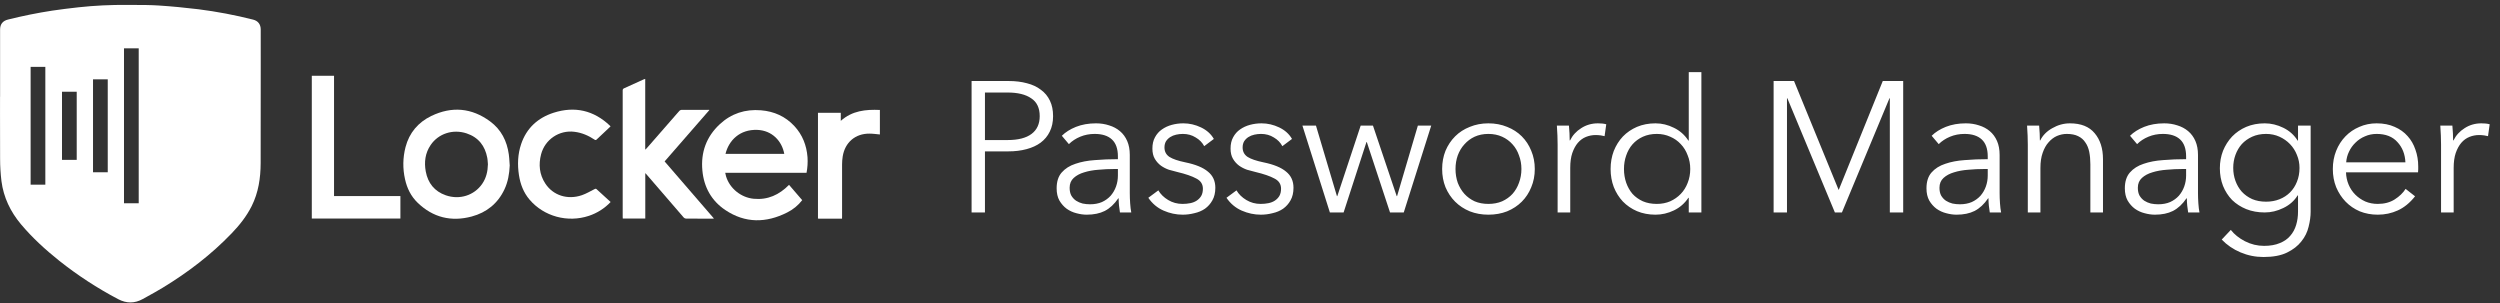 <svg width="404" height="49" viewBox="0 0 404 49" fill="none" xmlns="http://www.w3.org/2000/svg">
<rect x="0" y="0" width="404" height="49" fill="#333333" stroke="none"/>
<path fill-rule="evenodd" clip-rule="evenodd" d="M117.196 27.929H130.336C130.496 27.099 130.55 26.252 130.495 25.408C130.347 23.495 129.686 21.791 128.372 20.375C126.922 18.81 125.1 18.001 122.986 17.824C120.431 17.611 118.178 18.337 116.305 20.084C114.146 22.096 113.231 24.621 113.504 27.547C113.75 30.236 114.964 32.435 117.205 33.938C120.426 36.1 123.805 36.055 127.206 34.338C128.157 33.867 128.988 33.186 129.637 32.346L127.51 29.872C125.915 31.487 124.07 32.341 121.789 32.12C119.751 31.923 117.924 30.457 117.332 28.5C117.306 28.401 117.283 28.299 117.258 28.193C117.239 28.109 117.219 28.021 117.196 27.929ZM122.385 20.99C124.79 21.082 126.366 22.815 126.737 24.864H117.242C117.782 22.67 119.564 20.884 122.385 20.99Z" fill="white"/>
<path d="M104.268 12.749V24.13L104.326 24.158C104.51 23.953 104.696 23.748 104.872 23.543C106.505 21.671 108.138 19.8 109.773 17.93C109.855 17.834 109.971 17.773 110.096 17.759C111.56 17.747 113.025 17.749 114.489 17.749C114.523 17.749 114.557 17.756 114.65 17.766C112.221 20.553 109.82 23.308 107.403 26.085L115.375 35.316C115.255 35.325 115.181 35.336 115.102 35.336C113.69 35.336 112.279 35.336 110.868 35.327C110.726 35.319 110.591 35.258 110.492 35.155C108.489 32.838 106.486 30.516 104.483 28.19C104.432 28.13 104.376 28.075 104.278 27.97V35.311H100.643C100.643 35.228 100.627 35.136 100.627 35.038C100.627 28.235 100.627 21.432 100.627 14.628C100.609 14.462 100.712 14.306 100.873 14.258C101.926 13.79 102.972 13.302 104.014 12.832C104.083 12.815 104.16 12.787 104.268 12.749Z" fill="white"/>
<path fill-rule="evenodd" clip-rule="evenodd" d="M81.521 30.598C82.091 29.385 82.312 28.085 82.372 26.747C82.357 26.554 82.344 26.361 82.332 26.168C82.306 25.765 82.281 25.362 82.226 24.963C81.927 22.786 80.997 20.943 79.205 19.62C76.219 17.417 73.007 17.145 69.693 18.744C67.582 19.766 66.14 21.45 65.533 23.772C65.092 25.467 65.063 27.243 65.45 28.951C65.769 30.413 66.406 31.717 67.49 32.762C69.973 35.156 72.928 35.872 76.225 34.988C78.629 34.345 80.448 32.883 81.521 30.598ZM78.821 26.209C78.829 26.32 78.837 26.429 78.847 26.539C78.823 27.683 78.579 28.762 77.921 29.712C76.639 31.572 74.276 32.341 72.036 31.559C70.219 30.925 69.153 29.591 68.804 27.711C68.523 26.197 68.71 24.738 69.592 23.435C70.842 21.592 73.176 20.821 75.4 21.554C77.304 22.185 78.385 23.562 78.746 25.515C78.788 25.747 78.804 25.978 78.821 26.209Z" fill="white"/>
<path d="M50.387 35.315V12.245H53.98V31.685H64.705V35.315H50.387Z" fill="white"/>
<path d="M98.677 32.646C97.709 33.669 96.502 34.436 95.166 34.879C91.727 36.023 87.897 34.983 85.575 32.258C84.604 31.119 84.092 29.771 83.865 28.309C83.601 26.606 83.664 24.918 84.22 23.274C85.093 20.692 86.922 19.04 89.459 18.22C92.874 17.128 95.947 17.819 98.569 20.315C98.603 20.35 98.635 20.387 98.665 20.426C98.382 20.692 98.11 20.952 97.836 21.209C97.367 21.65 96.894 22.084 96.43 22.531C96.391 22.586 96.328 22.622 96.26 22.628C96.192 22.634 96.124 22.61 96.075 22.562C95.087 21.908 94.027 21.443 92.832 21.299C90.373 20.98 88.061 22.541 87.439 24.941C87.009 26.595 87.166 28.204 88.122 29.659C89.384 31.586 91.714 32.333 94.028 31.545C94.737 31.303 95.394 30.906 96.069 30.566C96.205 30.499 96.283 30.455 96.411 30.574C97.149 31.265 97.901 31.942 98.677 32.646Z" fill="white"/>
<path d="M136.072 35.334H132.354C132.304 35.334 132.252 35.334 132.184 35.324V18.227H135.871V19.531C137.717 17.884 139.896 17.666 142.19 17.769V21.73C141.634 21.681 141.07 21.594 140.506 21.594C138.218 21.577 136.545 23.011 136.181 25.281C136.114 25.707 136.08 26.138 136.079 26.569C136.069 29.381 136.079 32.192 136.079 35.005L136.072 35.334Z" fill="white"/>
<path fill-rule="evenodd" clip-rule="evenodd" d="M42.133 4.766C42.133 3.93 41.689 3.361 40.886 3.166C37.98 2.43 35.032 1.872 32.058 1.494C29.917 1.238 27.762 1.025 25.608 0.887C24.318 0.805 23.023 0.803 21.729 0.8C21.346 0.799 20.963 0.799 20.58 0.796C17.947 0.768 15.315 0.895 12.697 1.178L12.497 1.201C11.142 1.357 9.787 1.513 8.439 1.719C6.04 2.087 3.662 2.571 1.304 3.156C0.441 3.37 0.014 3.898 0.014 4.792V15.642H0.005C0.005 16.568 0.004 17.494 0.003 18.42C-0.001 20.841 -0.004 23.261 0.016 25.684C0.018 26.88 0.09 28.076 0.234 29.264C0.574 31.898 1.687 34.209 3.386 36.237C5.231 38.431 7.337 40.351 9.566 42.132C12.542 44.495 15.731 46.574 19.094 48.343C20.427 49.047 21.749 49.057 23.067 48.324C23.299 48.195 23.531 48.067 23.762 47.939L23.763 47.939L23.763 47.939L23.763 47.939C24.609 47.472 25.456 47.005 26.282 46.503C30.362 44.024 34.133 41.149 37.447 37.696C38.717 36.374 39.846 34.951 40.673 33.301C41.765 31.116 42.114 28.764 42.122 26.361C42.141 21.095 42.138 15.827 42.135 10.56L42.135 10.539V10.539V10.539C42.134 8.615 42.133 6.69 42.133 4.766ZM7.326 29.843H4.948V10.811H7.326V29.843ZM10.019 25.835H12.398V14.819H10.019V25.835ZM17.412 27.84H15.032V12.816H17.412V27.84ZM20.038 32.847H22.416V7.806H20.038V32.847Z" fill="white"/>
<path d="M157.008 13.092H163.007C164.088 13.092 165.068 13.212 165.948 13.452C166.828 13.672 167.578 14.022 168.198 14.502C168.838 14.962 169.328 15.552 169.668 16.272C170.008 16.972 170.178 17.802 170.178 18.762C170.178 19.722 169.998 20.562 169.638 21.282C169.298 21.982 168.808 22.572 168.168 23.052C167.548 23.512 166.788 23.862 165.888 24.102C165.008 24.342 164.028 24.462 162.948 24.462H159.168V34.332H157.008V13.092ZM159.168 22.632H162.828C164.528 22.632 165.818 22.302 166.698 21.642C167.578 20.982 168.018 20.022 168.018 18.762C168.018 17.442 167.558 16.482 166.638 15.882C165.738 15.262 164.468 14.952 162.828 14.952H159.168V22.632ZM180.653 25.272C180.653 24.052 180.333 23.142 179.693 22.542C179.053 21.942 178.123 21.642 176.903 21.642C176.063 21.642 175.283 21.792 174.563 22.092C173.843 22.392 173.233 22.792 172.733 23.292L171.593 21.942C172.173 21.362 172.933 20.882 173.873 20.502C174.833 20.122 175.913 19.932 177.113 19.932C177.873 19.932 178.583 20.042 179.243 20.262C179.903 20.462 180.483 20.772 180.983 21.192C181.483 21.612 181.873 22.142 182.153 22.782C182.433 23.422 182.573 24.172 182.573 25.032V31.182C182.573 31.722 182.593 32.282 182.633 32.862C182.673 33.442 182.733 33.932 182.813 34.332H180.983C180.923 33.992 180.873 33.622 180.833 33.222C180.793 32.822 180.773 32.432 180.773 32.052H180.713C180.073 32.992 179.343 33.672 178.523 34.092C177.723 34.492 176.753 34.692 175.613 34.692C175.073 34.692 174.513 34.612 173.933 34.452C173.373 34.312 172.853 34.072 172.373 33.732C171.913 33.392 171.523 32.952 171.203 32.412C170.903 31.872 170.753 31.212 170.753 30.432C170.753 29.352 171.023 28.502 171.563 27.882C172.123 27.242 172.863 26.772 173.783 26.472C174.703 26.152 175.753 25.952 176.933 25.872C178.133 25.772 179.373 25.722 180.653 25.722V25.272ZM180.053 27.312C179.213 27.312 178.363 27.352 177.503 27.432C176.663 27.492 175.893 27.632 175.193 27.852C174.513 28.052 173.953 28.352 173.513 28.752C173.073 29.152 172.853 29.682 172.853 30.342C172.853 30.842 172.943 31.262 173.123 31.602C173.323 31.942 173.583 32.222 173.903 32.442C174.223 32.642 174.573 32.792 174.953 32.892C175.353 32.972 175.753 33.012 176.153 33.012C176.873 33.012 177.513 32.892 178.073 32.652C178.633 32.392 179.103 32.052 179.483 31.632C179.863 31.192 180.153 30.692 180.353 30.132C180.553 29.572 180.653 28.982 180.653 28.362V27.312H180.053ZM194.598 23.622C194.298 23.042 193.838 22.572 193.218 22.212C192.618 21.832 191.928 21.642 191.148 21.642C190.788 21.642 190.428 21.682 190.068 21.762C189.708 21.842 189.388 21.972 189.108 22.152C188.828 22.332 188.598 22.562 188.418 22.842C188.258 23.122 188.178 23.452 188.178 23.832C188.178 24.492 188.448 25.002 188.988 25.362C189.528 25.702 190.378 25.992 191.538 26.232C193.198 26.572 194.418 27.072 195.198 27.732C195.998 28.372 196.398 29.242 196.398 30.342C196.398 31.142 196.238 31.822 195.918 32.382C195.618 32.922 195.218 33.372 194.718 33.732C194.218 34.072 193.648 34.312 193.008 34.452C192.388 34.612 191.758 34.692 191.118 34.692C190.058 34.692 189.028 34.472 188.028 34.032C187.028 33.592 186.208 32.902 185.568 31.962L187.188 30.762C187.548 31.382 188.078 31.902 188.778 32.322C189.478 32.742 190.248 32.952 191.088 32.952C191.528 32.952 191.948 32.912 192.348 32.832C192.748 32.752 193.098 32.612 193.398 32.412C193.698 32.212 193.938 31.962 194.118 31.662C194.298 31.342 194.388 30.952 194.388 30.492C194.388 29.752 194.028 29.202 193.308 28.842C192.608 28.462 191.588 28.112 190.248 27.792C189.828 27.692 189.378 27.572 188.898 27.432C188.438 27.272 188.008 27.052 187.608 26.772C187.208 26.472 186.878 26.102 186.618 25.662C186.358 25.222 186.228 24.672 186.228 24.012C186.228 23.292 186.368 22.682 186.648 22.182C186.928 21.662 187.298 21.242 187.758 20.922C188.238 20.582 188.778 20.332 189.378 20.172C189.978 20.012 190.598 19.932 191.238 19.932C192.218 19.932 193.168 20.152 194.088 20.592C195.008 21.032 195.698 21.652 196.158 22.452L194.598 23.622ZM207.228 23.622C206.928 23.042 206.468 22.572 205.848 22.212C205.248 21.832 204.558 21.642 203.778 21.642C203.418 21.642 203.058 21.682 202.698 21.762C202.338 21.842 202.018 21.972 201.738 22.152C201.458 22.332 201.228 22.562 201.048 22.842C200.888 23.122 200.808 23.452 200.808 23.832C200.808 24.492 201.078 25.002 201.618 25.362C202.158 25.702 203.008 25.992 204.168 26.232C205.828 26.572 207.048 27.072 207.828 27.732C208.628 28.372 209.028 29.242 209.028 30.342C209.028 31.142 208.868 31.822 208.548 32.382C208.248 32.922 207.848 33.372 207.348 33.732C206.848 34.072 206.278 34.312 205.638 34.452C205.018 34.612 204.388 34.692 203.748 34.692C202.688 34.692 201.658 34.472 200.658 34.032C199.658 33.592 198.838 32.902 198.198 31.962L199.818 30.762C200.178 31.382 200.708 31.902 201.408 32.322C202.108 32.742 202.878 32.952 203.718 32.952C204.158 32.952 204.578 32.912 204.978 32.832C205.378 32.752 205.728 32.612 206.028 32.412C206.328 32.212 206.568 31.962 206.748 31.662C206.928 31.342 207.018 30.952 207.018 30.492C207.018 29.752 206.658 29.202 205.938 28.842C205.238 28.462 204.218 28.112 202.878 27.792C202.458 27.692 202.008 27.572 201.528 27.432C201.068 27.272 200.638 27.052 200.238 26.772C199.838 26.472 199.508 26.102 199.248 25.662C198.988 25.222 198.858 24.672 198.858 24.012C198.858 23.292 198.998 22.682 199.278 22.182C199.558 21.662 199.928 21.242 200.388 20.922C200.868 20.582 201.408 20.332 202.008 20.172C202.608 20.012 203.228 19.932 203.868 19.932C204.848 19.932 205.798 20.152 206.718 20.592C207.638 21.032 208.328 21.652 208.788 22.452L207.228 23.622ZM212.658 20.292L216.048 31.692H216.108L219.888 20.292H221.868L225.708 31.692H225.768L229.128 20.292H231.288L226.848 34.332H224.628L220.878 22.962H220.818L217.128 34.332H214.908L210.468 20.292H212.658ZM248.021 27.312C248.021 28.372 247.831 29.352 247.451 30.252C247.091 31.152 246.581 31.932 245.921 32.592C245.261 33.252 244.471 33.772 243.551 34.152C242.631 34.512 241.621 34.692 240.521 34.692C239.441 34.692 238.441 34.512 237.521 34.152C236.601 33.772 235.811 33.252 235.151 32.592C234.491 31.932 233.971 31.152 233.591 30.252C233.231 29.352 233.051 28.372 233.051 27.312C233.051 26.252 233.231 25.272 233.591 24.372C233.971 23.472 234.491 22.692 235.151 22.032C235.811 21.372 236.601 20.862 237.521 20.502C238.441 20.122 239.441 19.932 240.521 19.932C241.621 19.932 242.631 20.122 243.551 20.502C244.471 20.862 245.261 21.372 245.921 22.032C246.581 22.692 247.091 23.472 247.451 24.372C247.831 25.272 248.021 26.252 248.021 27.312ZM245.861 27.312C245.861 26.532 245.731 25.802 245.471 25.122C245.231 24.422 244.881 23.822 244.421 23.322C243.961 22.802 243.401 22.392 242.741 22.092C242.081 21.792 241.341 21.642 240.521 21.642C239.701 21.642 238.961 21.792 238.301 22.092C237.661 22.392 237.111 22.802 236.651 23.322C236.191 23.822 235.831 24.422 235.571 25.122C235.331 25.802 235.211 26.532 235.211 27.312C235.211 28.092 235.331 28.832 235.571 29.532C235.831 30.212 236.191 30.812 236.651 31.332C237.111 31.832 237.661 32.232 238.301 32.532C238.961 32.812 239.701 32.952 240.521 32.952C241.341 32.952 242.081 32.812 242.741 32.532C243.401 32.232 243.961 31.832 244.421 31.332C244.881 30.812 245.231 30.212 245.471 29.532C245.731 28.832 245.861 28.092 245.861 27.312ZM251.711 23.382C251.711 23.002 251.701 22.512 251.681 21.912C251.661 21.312 251.631 20.772 251.591 20.292H253.541C253.581 20.672 253.611 21.092 253.631 21.552C253.651 22.012 253.661 22.392 253.661 22.692H253.721C254.121 21.872 254.721 21.212 255.521 20.712C256.321 20.192 257.221 19.932 258.221 19.932C258.481 19.932 258.711 19.942 258.911 19.962C259.131 19.982 259.351 20.022 259.571 20.082L259.301 22.002C259.181 21.962 258.981 21.922 258.701 21.882C258.421 21.842 258.141 21.822 257.861 21.822C257.321 21.822 256.801 21.922 256.301 22.122C255.801 22.322 255.361 22.642 254.981 23.082C254.621 23.502 254.321 24.052 254.081 24.732C253.861 25.392 253.751 26.192 253.751 27.132V34.332H251.711V23.382ZM272.844 31.962C272.244 32.862 271.464 33.542 270.504 34.002C269.544 34.462 268.554 34.692 267.534 34.692C266.434 34.692 265.434 34.502 264.534 34.122C263.654 33.742 262.894 33.222 262.254 32.562C261.634 31.902 261.144 31.122 260.784 30.222C260.444 29.322 260.274 28.352 260.274 27.312C260.274 26.272 260.444 25.302 260.784 24.402C261.144 23.502 261.634 22.722 262.254 22.062C262.894 21.402 263.654 20.882 264.534 20.502C265.434 20.122 266.434 19.932 267.534 19.932C268.554 19.932 269.544 20.172 270.504 20.652C271.464 21.112 272.244 21.802 272.844 22.722H272.904V11.652H274.944V34.332H272.904V31.962H272.844ZM262.434 27.312C262.434 28.092 262.554 28.832 262.794 29.532C263.034 30.212 263.374 30.812 263.814 31.332C264.274 31.832 264.834 32.232 265.494 32.532C266.154 32.812 266.904 32.952 267.744 32.952C268.524 32.952 269.244 32.812 269.904 32.532C270.564 32.232 271.134 31.832 271.614 31.332C272.094 30.832 272.464 30.242 272.724 29.562C273.004 28.862 273.144 28.112 273.144 27.312C273.144 26.512 273.004 25.772 272.724 25.092C272.464 24.392 272.094 23.792 271.614 23.292C271.134 22.772 270.564 22.372 269.904 22.092C269.244 21.792 268.524 21.642 267.744 21.642C266.904 21.642 266.154 21.792 265.494 22.092C264.834 22.392 264.274 22.802 263.814 23.322C263.374 23.822 263.034 24.422 262.794 25.122C262.554 25.802 262.434 26.532 262.434 27.312ZM297.116 30.672H297.146L304.256 13.092H307.556V34.332H305.396V15.882H305.336L297.656 34.332H296.516L288.836 15.882H288.776V34.332H286.616V13.092H289.916L297.116 30.672ZM321.218 25.272C321.218 24.052 320.898 23.142 320.258 22.542C319.618 21.942 318.688 21.642 317.468 21.642C316.628 21.642 315.848 21.792 315.128 22.092C314.408 22.392 313.798 22.792 313.298 23.292L312.158 21.942C312.738 21.362 313.498 20.882 314.438 20.502C315.398 20.122 316.478 19.932 317.678 19.932C318.438 19.932 319.148 20.042 319.808 20.262C320.468 20.462 321.048 20.772 321.548 21.192C322.048 21.612 322.438 22.142 322.718 22.782C322.998 23.422 323.138 24.172 323.138 25.032V31.182C323.138 31.722 323.158 32.282 323.198 32.862C323.238 33.442 323.298 33.932 323.378 34.332H321.548C321.488 33.992 321.438 33.622 321.398 33.222C321.358 32.822 321.338 32.432 321.338 32.052H321.278C320.638 32.992 319.908 33.672 319.088 34.092C318.288 34.492 317.318 34.692 316.178 34.692C315.638 34.692 315.078 34.612 314.498 34.452C313.938 34.312 313.418 34.072 312.938 33.732C312.478 33.392 312.088 32.952 311.768 32.412C311.468 31.872 311.318 31.212 311.318 30.432C311.318 29.352 311.588 28.502 312.128 27.882C312.688 27.242 313.428 26.772 314.348 26.472C315.268 26.152 316.318 25.952 317.498 25.872C318.698 25.772 319.938 25.722 321.218 25.722V25.272ZM320.618 27.312C319.778 27.312 318.928 27.352 318.068 27.432C317.228 27.492 316.458 27.632 315.758 27.852C315.078 28.052 314.518 28.352 314.078 28.752C313.638 29.152 313.418 29.682 313.418 30.342C313.418 30.842 313.508 31.262 313.688 31.602C313.888 31.942 314.148 32.222 314.468 32.442C314.788 32.642 315.138 32.792 315.518 32.892C315.918 32.972 316.318 33.012 316.718 33.012C317.438 33.012 318.078 32.892 318.638 32.652C319.198 32.392 319.668 32.052 320.048 31.632C320.428 31.192 320.718 30.692 320.918 30.132C321.118 29.572 321.218 28.982 321.218 28.362V27.312H320.618ZM329.523 20.292C329.563 20.672 329.593 21.092 329.613 21.552C329.633 22.012 329.643 22.392 329.643 22.692H329.703C330.103 21.872 330.753 21.212 331.653 20.712C332.553 20.192 333.503 19.932 334.503 19.932C336.283 19.932 337.613 20.462 338.493 21.522C339.393 22.582 339.843 23.982 339.843 25.722V34.332H337.803V26.562C337.803 25.822 337.743 25.152 337.623 24.552C337.503 23.952 337.293 23.442 336.993 23.022C336.713 22.582 336.323 22.242 335.823 22.002C335.343 21.762 334.733 21.642 333.993 21.642C333.453 21.642 332.923 21.752 332.403 21.972C331.903 22.192 331.453 22.532 331.053 22.992C330.653 23.432 330.333 24.002 330.093 24.702C329.853 25.382 329.733 26.192 329.733 27.132V34.332H327.693V23.382C327.693 23.002 327.683 22.512 327.663 21.912C327.643 21.312 327.613 20.772 327.573 20.292H329.523ZM353.275 25.272C353.275 24.052 352.955 23.142 352.315 22.542C351.675 21.942 350.745 21.642 349.525 21.642C348.685 21.642 347.905 21.792 347.185 22.092C346.465 22.392 345.855 22.792 345.355 23.292L344.215 21.942C344.795 21.362 345.555 20.882 346.495 20.502C347.455 20.122 348.535 19.932 349.735 19.932C350.495 19.932 351.205 20.042 351.865 20.262C352.525 20.462 353.105 20.772 353.605 21.192C354.105 21.612 354.495 22.142 354.775 22.782C355.055 23.422 355.195 24.172 355.195 25.032V31.182C355.195 31.722 355.215 32.282 355.255 32.862C355.295 33.442 355.355 33.932 355.435 34.332H353.605C353.545 33.992 353.495 33.622 353.455 33.222C353.415 32.822 353.395 32.432 353.395 32.052H353.335C352.695 32.992 351.965 33.672 351.145 34.092C350.345 34.492 349.375 34.692 348.235 34.692C347.695 34.692 347.135 34.612 346.555 34.452C345.995 34.312 345.475 34.072 344.995 33.732C344.535 33.392 344.145 32.952 343.825 32.412C343.525 31.872 343.375 31.212 343.375 30.432C343.375 29.352 343.645 28.502 344.185 27.882C344.745 27.242 345.485 26.772 346.405 26.472C347.325 26.152 348.375 25.952 349.555 25.872C350.755 25.772 351.995 25.722 353.275 25.722V25.272ZM352.675 27.312C351.835 27.312 350.985 27.352 350.125 27.432C349.285 27.492 348.515 27.632 347.815 27.852C347.135 28.052 346.575 28.352 346.135 28.752C345.695 29.152 345.475 29.682 345.475 30.342C345.475 30.842 345.565 31.262 345.745 31.602C345.945 31.942 346.205 32.222 346.525 32.442C346.845 32.642 347.195 32.792 347.575 32.892C347.975 32.972 348.375 33.012 348.775 33.012C349.495 33.012 350.135 32.892 350.695 32.652C351.255 32.392 351.725 32.052 352.105 31.632C352.485 31.192 352.775 30.692 352.975 30.132C353.175 29.572 353.275 28.982 353.275 28.362V27.312H352.675ZM360.5 37.152C361.06 37.872 361.82 38.482 362.78 38.982C363.76 39.482 364.79 39.732 365.87 39.732C366.87 39.732 367.72 39.582 368.42 39.282C369.12 39.002 369.68 38.612 370.1 38.112C370.54 37.612 370.86 37.022 371.06 36.342C371.26 35.682 371.36 34.972 371.36 34.212V31.572H371.3C370.76 32.452 369.99 33.132 368.99 33.612C368.01 34.092 367.01 34.332 365.99 34.332C364.89 34.332 363.89 34.152 362.99 33.792C362.11 33.432 361.35 32.942 360.71 32.322C360.09 31.682 359.6 30.922 359.24 30.042C358.9 29.162 358.73 28.212 358.73 27.192C358.73 26.192 358.9 25.252 359.24 24.372C359.6 23.492 360.09 22.722 360.71 22.062C361.35 21.402 362.11 20.882 362.99 20.502C363.89 20.122 364.89 19.932 365.99 19.932C367.01 19.932 368.01 20.172 368.99 20.652C369.97 21.132 370.74 21.822 371.3 22.722H371.36V20.292H373.4V34.212C373.4 34.972 373.29 35.782 373.07 36.642C372.87 37.502 372.48 38.292 371.9 39.012C371.34 39.732 370.57 40.332 369.59 40.812C368.61 41.292 367.34 41.532 365.78 41.532C364.48 41.532 363.24 41.282 362.06 40.782C360.88 40.282 359.87 39.592 359.03 38.712L360.5 37.152ZM360.89 27.132C360.89 27.872 361.01 28.572 361.25 29.232C361.49 29.892 361.83 30.472 362.27 30.972C362.73 31.472 363.29 31.872 363.95 32.172C364.61 32.452 365.36 32.592 366.2 32.592C366.98 32.592 367.7 32.462 368.36 32.202C369.02 31.942 369.59 31.572 370.07 31.092C370.55 30.612 370.92 30.042 371.18 29.382C371.46 28.702 371.6 27.952 371.6 27.132C371.6 26.392 371.46 25.692 371.18 25.032C370.92 24.372 370.55 23.792 370.07 23.292C369.59 22.792 369.02 22.392 368.36 22.092C367.7 21.792 366.98 21.642 366.2 21.642C365.36 21.642 364.61 21.792 363.95 22.092C363.29 22.392 362.73 22.792 362.27 23.292C361.83 23.792 361.49 24.372 361.25 25.032C361.01 25.692 360.89 26.392 360.89 27.132ZM388.715 26.232C388.655 24.912 388.225 23.822 387.425 22.962C386.645 22.082 385.525 21.642 384.065 21.642C383.385 21.642 382.755 21.772 382.175 22.032C381.595 22.272 381.085 22.612 380.645 23.052C380.205 23.472 379.855 23.962 379.595 24.522C379.335 25.062 379.185 25.632 379.145 26.232H388.715ZM390.785 26.892C390.785 27.032 390.785 27.182 390.785 27.342C390.785 27.502 390.775 27.672 390.755 27.852H379.115C379.135 28.552 379.275 29.212 379.535 29.832C379.795 30.452 380.155 30.992 380.615 31.452C381.075 31.912 381.615 32.282 382.235 32.562C382.855 32.822 383.525 32.952 384.245 32.952C385.305 32.952 386.215 32.712 386.975 32.232C387.755 31.732 388.345 31.162 388.745 30.522L390.275 31.722C389.435 32.782 388.505 33.542 387.485 34.002C386.485 34.462 385.405 34.692 384.245 34.692C383.205 34.692 382.235 34.512 381.335 34.152C380.455 33.772 379.695 33.252 379.055 32.592C378.415 31.932 377.905 31.152 377.525 30.252C377.165 29.352 376.985 28.372 376.985 27.312C376.985 26.252 377.165 25.272 377.525 24.372C377.885 23.472 378.385 22.692 379.025 22.032C379.665 21.372 380.415 20.862 381.275 20.502C382.135 20.122 383.065 19.932 384.065 19.932C385.165 19.932 386.135 20.122 386.975 20.502C387.815 20.862 388.515 21.362 389.075 22.002C389.635 22.622 390.055 23.352 390.335 24.192C390.635 25.032 390.785 25.932 390.785 26.892ZM394.473 23.382C394.473 23.002 394.463 22.512 394.443 21.912C394.423 21.312 394.393 20.772 394.353 20.292H396.303C396.343 20.672 396.373 21.092 396.393 21.552C396.413 22.012 396.423 22.392 396.423 22.692H396.483C396.883 21.872 397.483 21.212 398.283 20.712C399.083 20.192 399.983 19.932 400.983 19.932C401.243 19.932 401.473 19.942 401.673 19.962C401.893 19.982 402.113 20.022 402.333 20.082L402.063 22.002C401.943 21.962 401.743 21.922 401.463 21.882C401.183 21.842 400.903 21.822 400.623 21.822C400.083 21.822 399.563 21.922 399.063 22.122C398.563 22.322 398.123 22.642 397.743 23.082C397.383 23.502 397.083 24.052 396.843 24.732C396.623 25.392 396.513 26.192 396.513 27.132V34.332H394.473V23.382Z" fill="white"/>
</svg>
